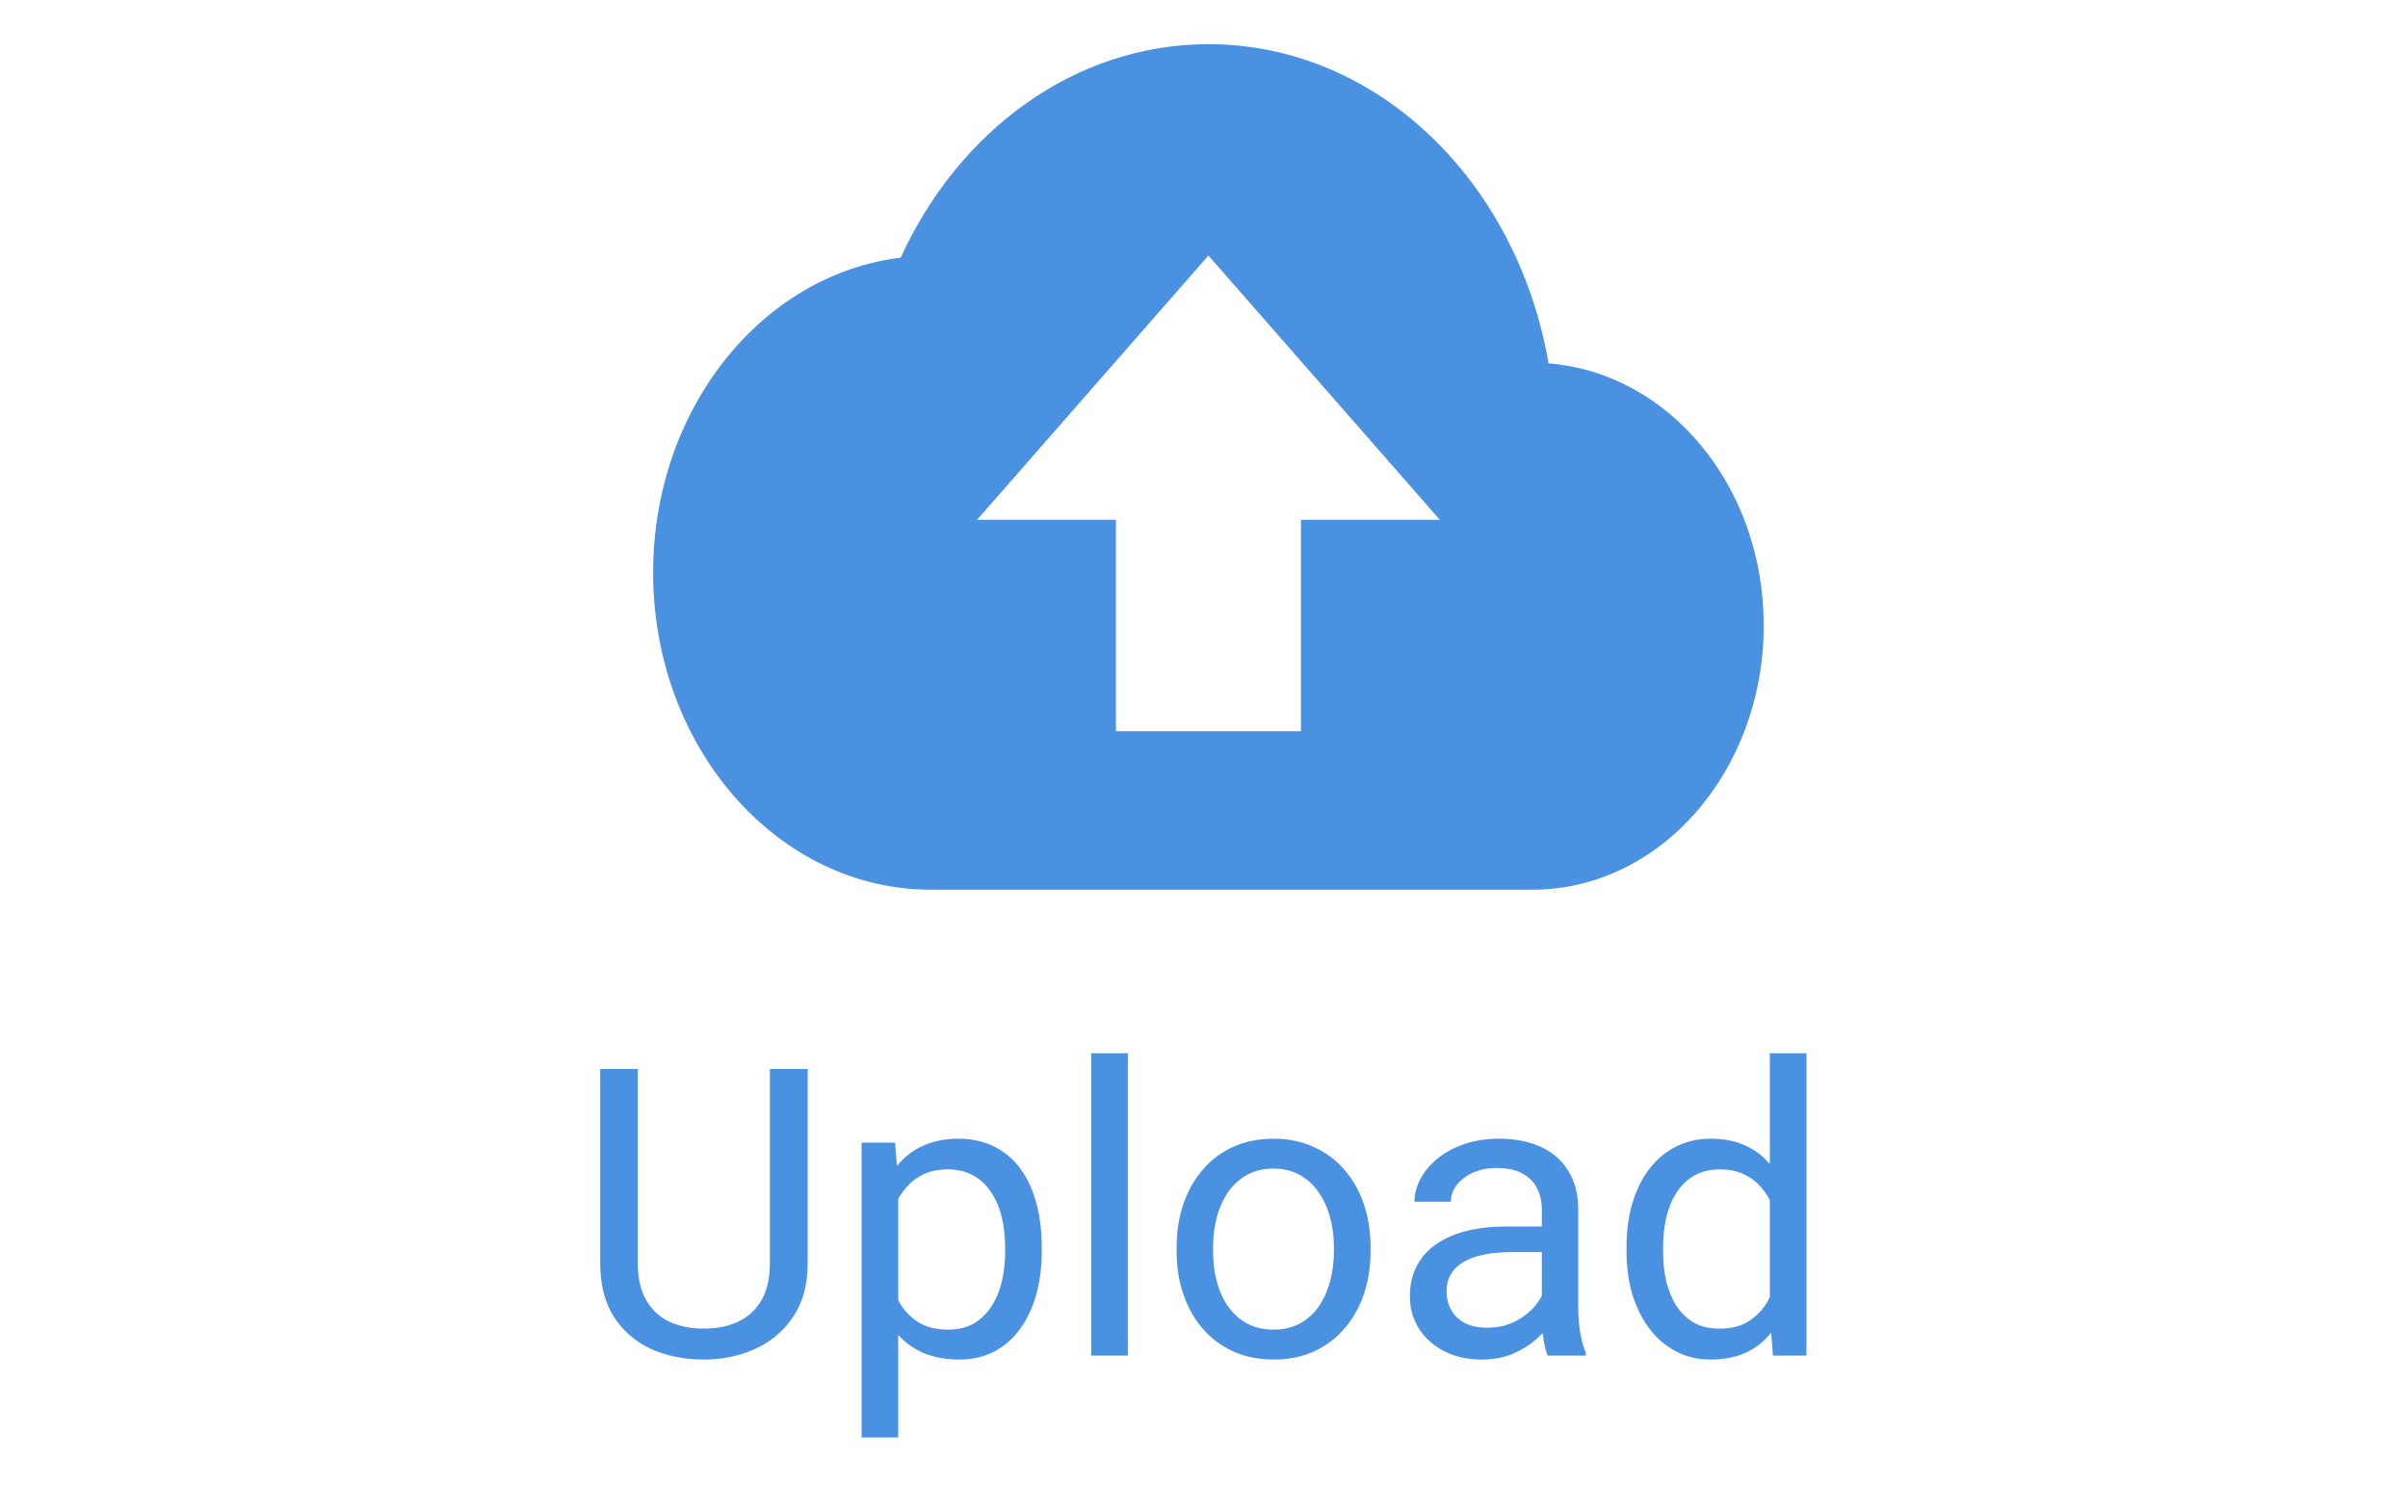 <svg width="43" height="27" viewBox="0 0 43 27" fill="none" xmlns="http://www.w3.org/2000/svg">
<path d="M13.748 19.092H14.423V22.555C14.423 22.939 14.338 23.259 14.166 23.515C13.995 23.77 13.768 23.962 13.485 24.091C13.203 24.218 12.897 24.281 12.567 24.281C12.22 24.281 11.906 24.218 11.625 24.091C11.346 23.962 11.124 23.77 10.96 23.515C10.799 23.259 10.718 22.939 10.718 22.555V19.092H11.389V22.555C11.389 22.822 11.438 23.043 11.537 23.216C11.635 23.39 11.772 23.518 11.948 23.603C12.126 23.687 12.332 23.729 12.567 23.729C12.804 23.729 13.01 23.687 13.186 23.603C13.364 23.518 13.502 23.39 13.601 23.216C13.699 23.043 13.748 22.822 13.748 22.555V19.092ZM16.04 21.138V25.673H15.386V20.407H15.984L16.04 21.138ZM18.603 22.277V22.351C18.603 22.628 18.57 22.884 18.505 23.121C18.439 23.355 18.343 23.559 18.216 23.733C18.092 23.906 17.939 24.041 17.756 24.137C17.573 24.233 17.363 24.281 17.127 24.281C16.885 24.281 16.672 24.241 16.487 24.162C16.302 24.082 16.145 23.966 16.016 23.814C15.887 23.661 15.784 23.479 15.706 23.265C15.631 23.052 15.58 22.812 15.552 22.544V22.151C15.58 21.869 15.633 21.618 15.71 21.395C15.787 21.172 15.889 20.982 16.016 20.825C16.145 20.666 16.3 20.545 16.483 20.463C16.666 20.379 16.877 20.337 17.116 20.337C17.355 20.337 17.567 20.384 17.752 20.477C17.938 20.569 18.093 20.7 18.22 20.871C18.347 21.042 18.442 21.247 18.505 21.486C18.57 21.723 18.603 21.987 18.603 22.277ZM17.949 22.351V22.277C17.949 22.087 17.929 21.909 17.89 21.743C17.85 21.574 17.788 21.427 17.703 21.3C17.621 21.171 17.516 21.07 17.387 20.998C17.258 20.923 17.104 20.885 16.926 20.885C16.762 20.885 16.619 20.913 16.497 20.97C16.378 21.026 16.276 21.102 16.192 21.198C16.107 21.292 16.038 21.4 15.984 21.521C15.932 21.641 15.894 21.765 15.868 21.894V22.805C15.915 22.969 15.981 23.123 16.065 23.269C16.149 23.412 16.262 23.528 16.402 23.617C16.543 23.703 16.72 23.747 16.933 23.747C17.109 23.747 17.26 23.71 17.387 23.638C17.516 23.563 17.621 23.461 17.703 23.332C17.788 23.203 17.85 23.055 17.89 22.889C17.929 22.72 17.949 22.541 17.949 22.351ZM20.14 18.811V24.211H19.486V18.811H20.14ZM21.011 22.351V22.27C21.011 21.996 21.051 21.742 21.131 21.507C21.211 21.271 21.326 21.066 21.476 20.892C21.625 20.716 21.807 20.581 22.02 20.484C22.234 20.386 22.473 20.337 22.738 20.337C23.005 20.337 23.245 20.386 23.458 20.484C23.674 20.581 23.857 20.716 24.007 20.892C24.159 21.066 24.275 21.271 24.355 21.507C24.434 21.742 24.474 21.996 24.474 22.27V22.351C24.474 22.625 24.434 22.88 24.355 23.114C24.275 23.348 24.159 23.553 24.007 23.729C23.857 23.903 23.675 24.039 23.462 24.137C23.251 24.233 23.012 24.281 22.745 24.281C22.477 24.281 22.237 24.233 22.024 24.137C21.811 24.039 21.628 23.903 21.476 23.729C21.326 23.553 21.211 23.348 21.131 23.114C21.051 22.88 21.011 22.625 21.011 22.351ZM21.662 22.27V22.351C21.662 22.541 21.684 22.72 21.729 22.889C21.773 23.055 21.84 23.203 21.929 23.332C22.02 23.461 22.134 23.563 22.27 23.638C22.406 23.71 22.564 23.747 22.745 23.747C22.923 23.747 23.079 23.71 23.212 23.638C23.348 23.563 23.461 23.461 23.55 23.332C23.639 23.203 23.706 23.055 23.75 22.889C23.797 22.72 23.82 22.541 23.82 22.351V22.27C23.82 22.083 23.797 21.906 23.75 21.739C23.706 21.571 23.638 21.422 23.546 21.293C23.457 21.162 23.345 21.059 23.209 20.984C23.075 20.909 22.918 20.871 22.738 20.871C22.559 20.871 22.402 20.909 22.267 20.984C22.133 21.059 22.02 21.162 21.929 21.293C21.84 21.422 21.773 21.571 21.729 21.739C21.684 21.906 21.662 22.083 21.662 22.27ZM27.533 23.561V21.602C27.533 21.452 27.502 21.322 27.442 21.212C27.383 21.1 27.294 21.013 27.174 20.952C27.055 20.891 26.907 20.86 26.731 20.86C26.567 20.86 26.423 20.889 26.299 20.945C26.177 21.001 26.081 21.075 26.011 21.166C25.943 21.258 25.909 21.356 25.909 21.462H25.258C25.258 21.326 25.294 21.191 25.364 21.057C25.434 20.924 25.535 20.803 25.666 20.695C25.8 20.585 25.959 20.498 26.144 20.435C26.332 20.369 26.54 20.337 26.77 20.337C27.047 20.337 27.29 20.384 27.501 20.477C27.715 20.571 27.881 20.713 28 20.903C28.122 21.09 28.183 21.326 28.183 21.609V23.381C28.183 23.508 28.194 23.643 28.215 23.785C28.238 23.928 28.272 24.052 28.317 24.155V24.211H27.638C27.606 24.136 27.58 24.036 27.561 23.912C27.542 23.785 27.533 23.668 27.533 23.561ZM27.645 21.905L27.652 22.362H26.995C26.81 22.362 26.645 22.377 26.499 22.407C26.354 22.436 26.232 22.479 26.134 22.538C26.035 22.596 25.96 22.67 25.909 22.759C25.857 22.846 25.831 22.948 25.831 23.065C25.831 23.184 25.858 23.293 25.912 23.392C25.966 23.49 26.047 23.569 26.155 23.627C26.265 23.684 26.4 23.712 26.559 23.712C26.758 23.712 26.934 23.669 27.086 23.585C27.239 23.501 27.36 23.398 27.448 23.276C27.54 23.154 27.589 23.035 27.596 22.921L27.874 23.234C27.858 23.332 27.813 23.441 27.74 23.561C27.668 23.68 27.57 23.795 27.448 23.905C27.329 24.013 27.186 24.103 27.02 24.176C26.856 24.246 26.67 24.281 26.464 24.281C26.206 24.281 25.98 24.231 25.786 24.13C25.593 24.029 25.444 23.895 25.336 23.726C25.23 23.555 25.177 23.364 25.177 23.153C25.177 22.949 25.217 22.77 25.297 22.615C25.377 22.458 25.491 22.328 25.642 22.225C25.791 22.119 25.972 22.04 26.183 21.985C26.394 21.932 26.629 21.905 26.89 21.905H27.645ZM31.604 23.473V18.811H32.258V24.211H31.66L31.604 23.473ZM29.045 22.351V22.277C29.045 21.987 29.08 21.723 29.15 21.486C29.223 21.247 29.325 21.042 29.456 20.871C29.59 20.7 29.748 20.569 29.931 20.477C30.116 20.384 30.322 20.337 30.549 20.337C30.788 20.337 30.997 20.379 31.175 20.463C31.356 20.545 31.508 20.666 31.632 20.825C31.759 20.982 31.858 21.172 31.931 21.395C32.004 21.618 32.054 21.869 32.082 22.151V22.474C32.056 22.753 32.006 23.004 31.931 23.227C31.858 23.449 31.759 23.639 31.632 23.796C31.508 23.953 31.356 24.074 31.175 24.158C30.995 24.24 30.784 24.281 30.542 24.281C30.32 24.281 30.116 24.233 29.931 24.137C29.748 24.041 29.59 23.906 29.456 23.733C29.325 23.559 29.223 23.355 29.15 23.121C29.08 22.884 29.045 22.628 29.045 22.351ZM29.698 22.277V22.351C29.698 22.541 29.717 22.719 29.755 22.886C29.795 23.052 29.856 23.198 29.938 23.325C30.02 23.452 30.124 23.551 30.25 23.624C30.377 23.694 30.528 23.729 30.704 23.729C30.92 23.729 31.097 23.684 31.235 23.592C31.375 23.501 31.488 23.38 31.572 23.23C31.657 23.08 31.722 22.917 31.769 22.741V21.894C31.741 21.765 31.7 21.641 31.646 21.521C31.595 21.4 31.527 21.292 31.442 21.198C31.36 21.102 31.258 21.026 31.136 20.97C31.017 20.913 30.875 20.885 30.711 20.885C30.533 20.885 30.379 20.923 30.25 20.998C30.124 21.07 30.02 21.171 29.938 21.3C29.856 21.427 29.795 21.574 29.755 21.743C29.717 21.909 29.698 22.087 29.698 22.277Z" fill="#4B91E1"/>
<path d="M27.653 6.49C27.091 3.234 24.587 0.789 21.579 0.789C19.191 0.789 17.117 2.337 16.084 4.602C13.597 4.904 11.663 7.311 11.663 10.227C11.663 13.351 13.886 15.89 16.621 15.89H27.364C29.644 15.89 31.495 13.776 31.495 11.171C31.495 8.679 29.801 6.66 27.653 6.49ZM23.232 9.283V13.059H19.927V9.283H17.448L21.579 4.564L25.711 9.283H23.232Z" fill="#4B91E1"/>
</svg>
